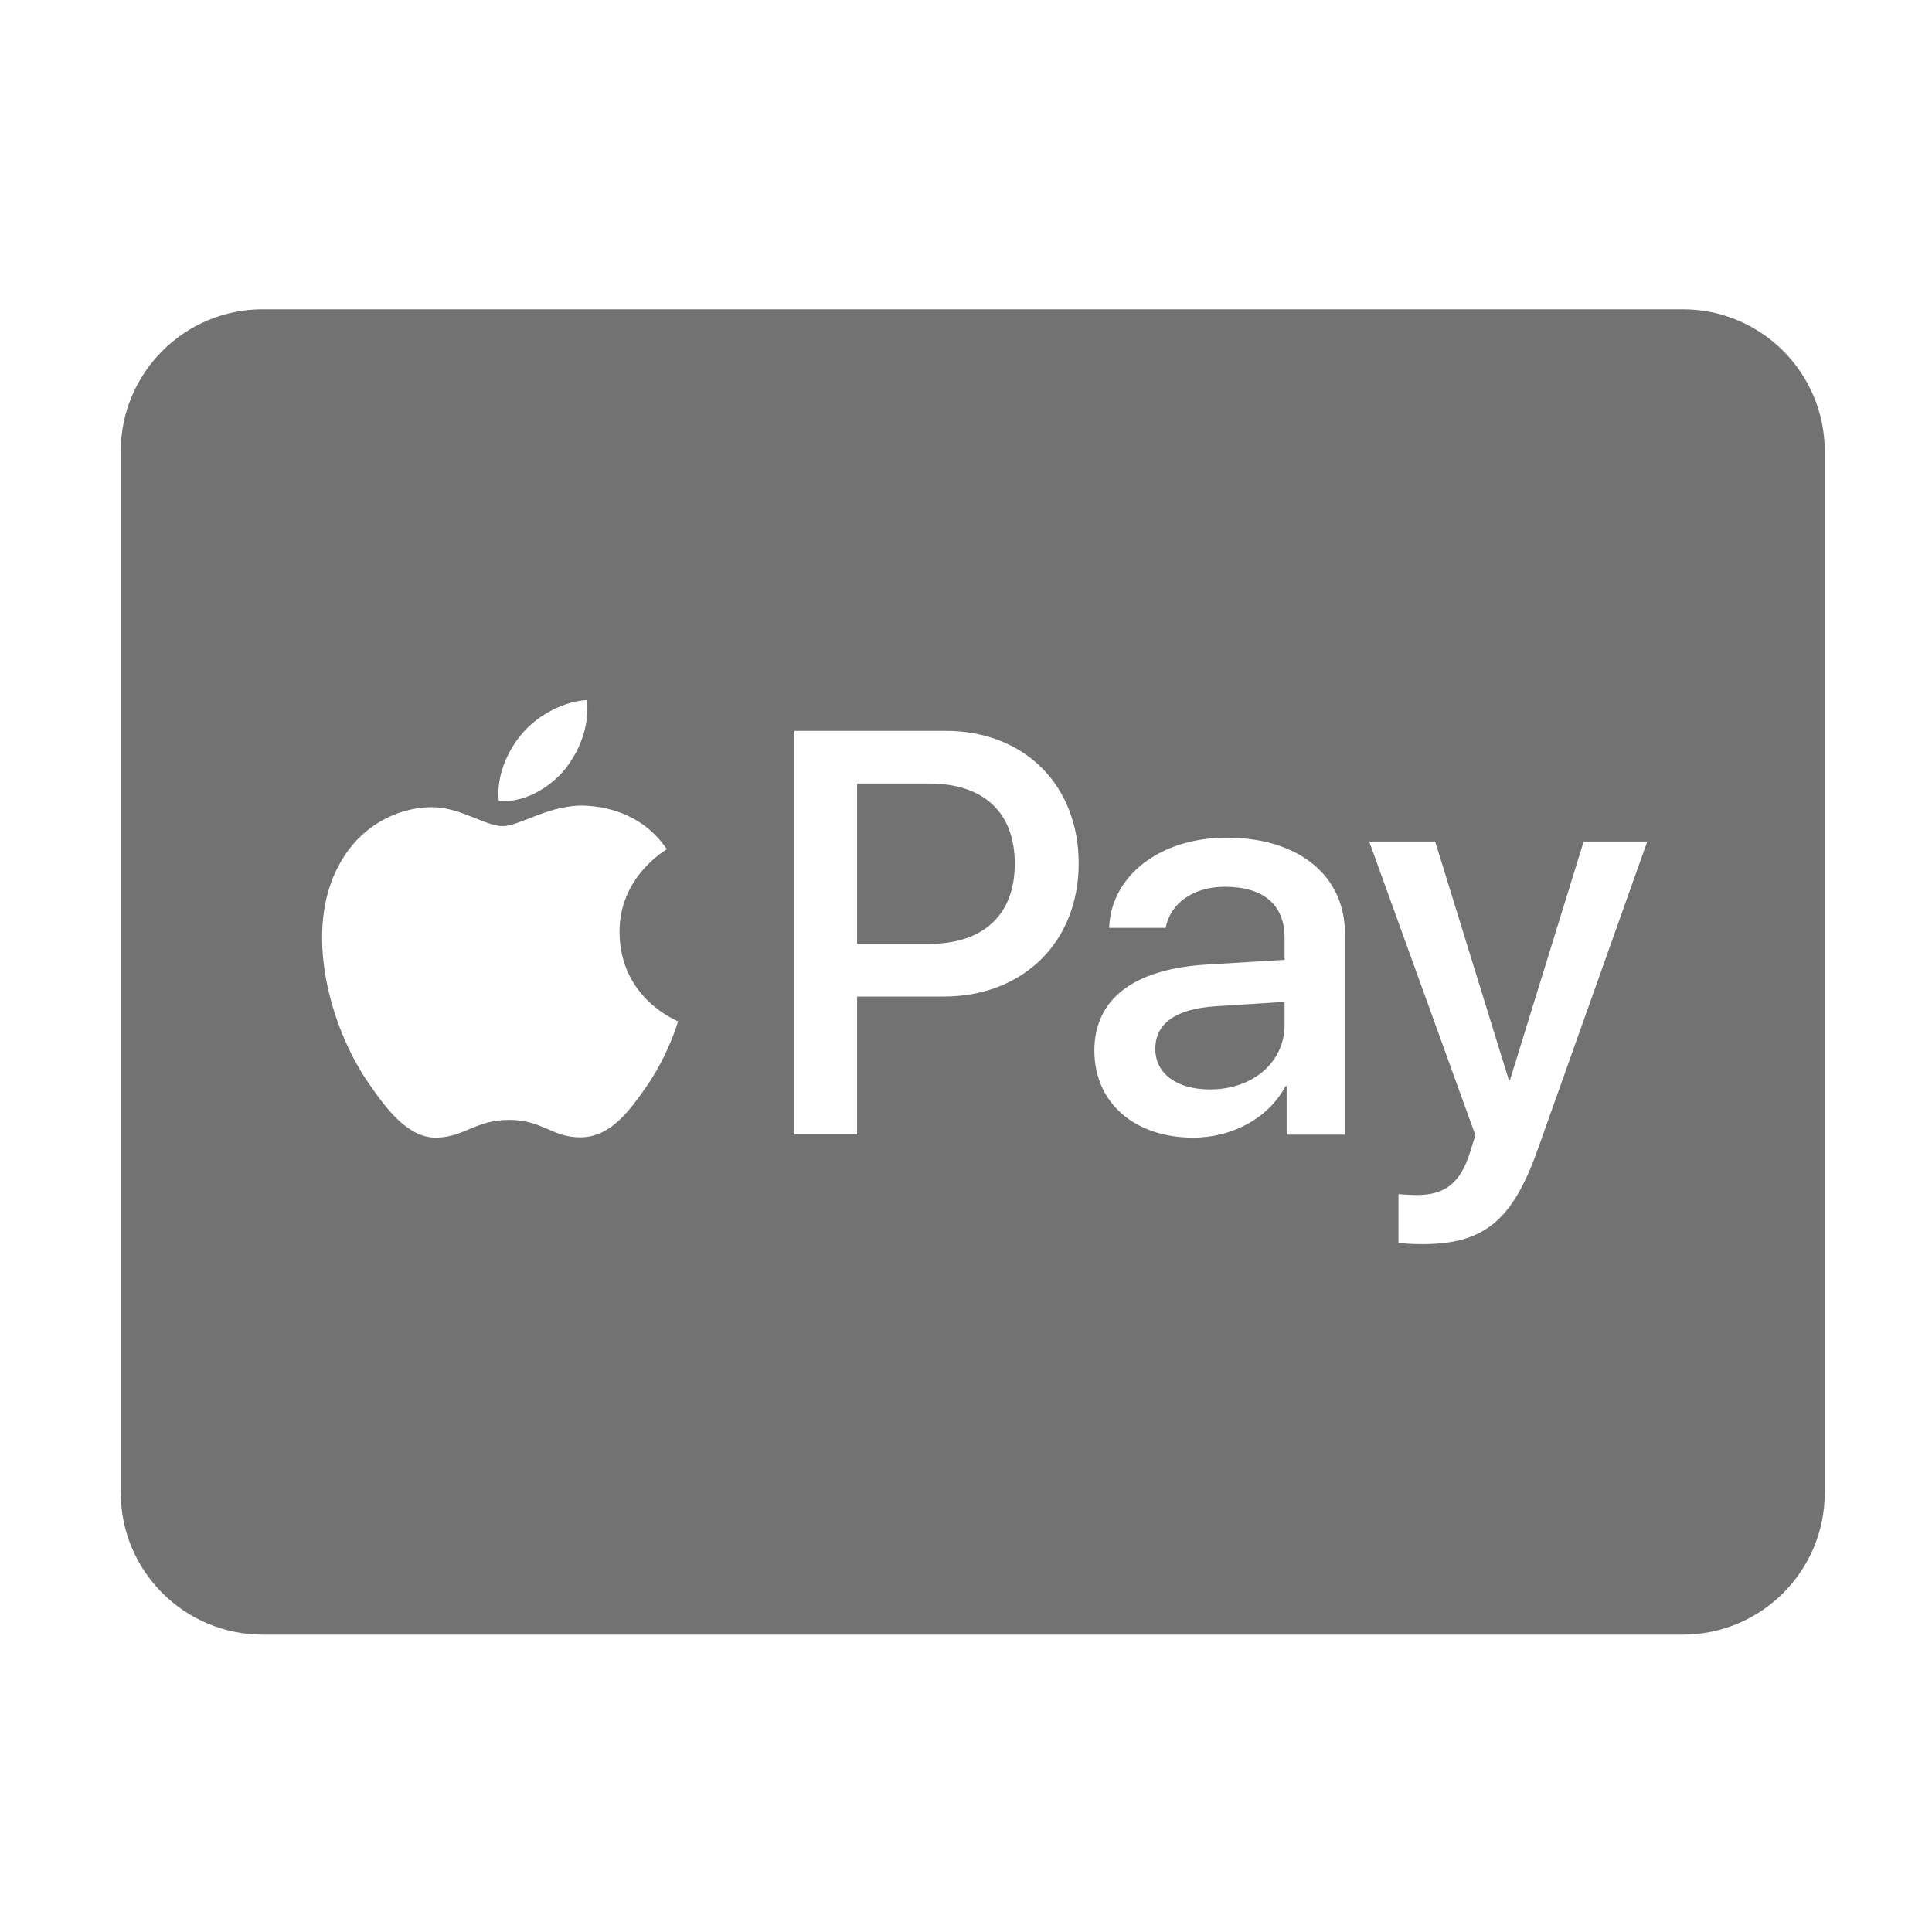 ﻿<?xml version='1.0' encoding='UTF-8'?>
<svg viewBox="-2 -3.604 32 32" xmlns="http://www.w3.org/2000/svg">
  <g transform="matrix(0.049, 0, 0, 0.049, 0, 0)">
    <path d="M302.2, 218.4C302.2, 235.6 291.7, 245.5 273.2, 245.5L248.9, 245.5L248.9, 191.3L273.3, 191.3C291.7, 191.3 302.2, 201.1 302.2, 218.4zM349.7, 281C349.7, 289.3 356.9, 294.7 368.2, 294.7C382.6, 294.7 393.4, 285.6 393.4, 272.8L393.4, 265.1L369.9, 266.6C356.6, 267.5 349.7, 272.4 349.7, 281zM576, 79L576, 431C576, 457.5 554.5, 479 528, 479L48, 479C21.5, 479 0, 457.5 0, 431L0, 79C0, 52.5 21.5, 31 48, 31L528, 31C554.5, 31 576, 52.5 576, 79zM127.8, 197.2C136.2, 197.9 144.6, 193 149.9, 186.8C155.1, 180.4 158.5, 171.8 157.6, 163.1C150.2, 163.4 141, 168 135.7, 174.4C130.9, 179.9 126.8, 188.8 127.8, 197.2zM188.4, 271.7C188.2, 271.5 168.8, 264.1 168.6, 241.7C168.4, 223 183.9, 214 184.6, 213.5C175.8, 200.5 162.2, 199.1 157.5, 198.8C145.3, 198.1 134.9, 205.7 129.1, 205.7C123.2, 205.7 114.4, 199.1 104.8, 199.3C92.3, 199.5 80.6, 206.6 74.3, 217.9C61.2, 240.5 70.9, 273.9 83.6, 292.3C89.8, 301.4 97.3, 311.4 107.1, 311C116.4, 310.6 120.1, 305 131.3, 305C142.6, 305 145.8, 311 155.6, 310.9C165.8, 310.7 172.1, 301.8 178.4, 292.7C185.3, 282.3 188.2, 272.3 188.4, 271.7zM323.8, 218.3C323.8, 191.7 305.3, 173.5 278.9, 173.5L227.7, 173.5L227.7, 309.9L248.9, 309.9L248.9, 263.3L278.2, 263.3C305, 263.3 323.8, 244.9 323.8, 218.3zM413.8, 242C413.8, 222.3 398, 209.6 373.8, 209.6C351.3, 209.6 334.7, 222.5 334.1, 240.1L353.2, 240.1C354.8, 231.7 362.6, 226.2 373.2, 226.2C386.2, 226.2 393.4, 232.2 393.4, 243.4L393.4, 250.9L367, 252.5C342.4, 254 329.1, 264.1 329.1, 281.6C329.1, 299.3 342.8, 311 362.5, 311C375.8, 311 388.1, 304.3 393.7, 293.6L394.1, 293.6L394.1, 310L413.7, 310L413.7, 242zM516, 210.9L494.5, 210.9L469.6, 291.5L469.2, 291.5L444.3, 210.9L422, 210.9L457.9, 310.2L456, 316.2C452.8, 326.4 447.5, 330.4 438.1, 330.4C436.4, 330.4 433.2, 330.2 431.9, 330.1L431.9, 346.5C433.1, 346.9 438.4, 347 440, 347C460.7, 347 470.4, 339.1 478.9, 315.2L516, 210.9z" fill="#727272" fill-opacity="1" class="Black" />
  </g>
</svg>